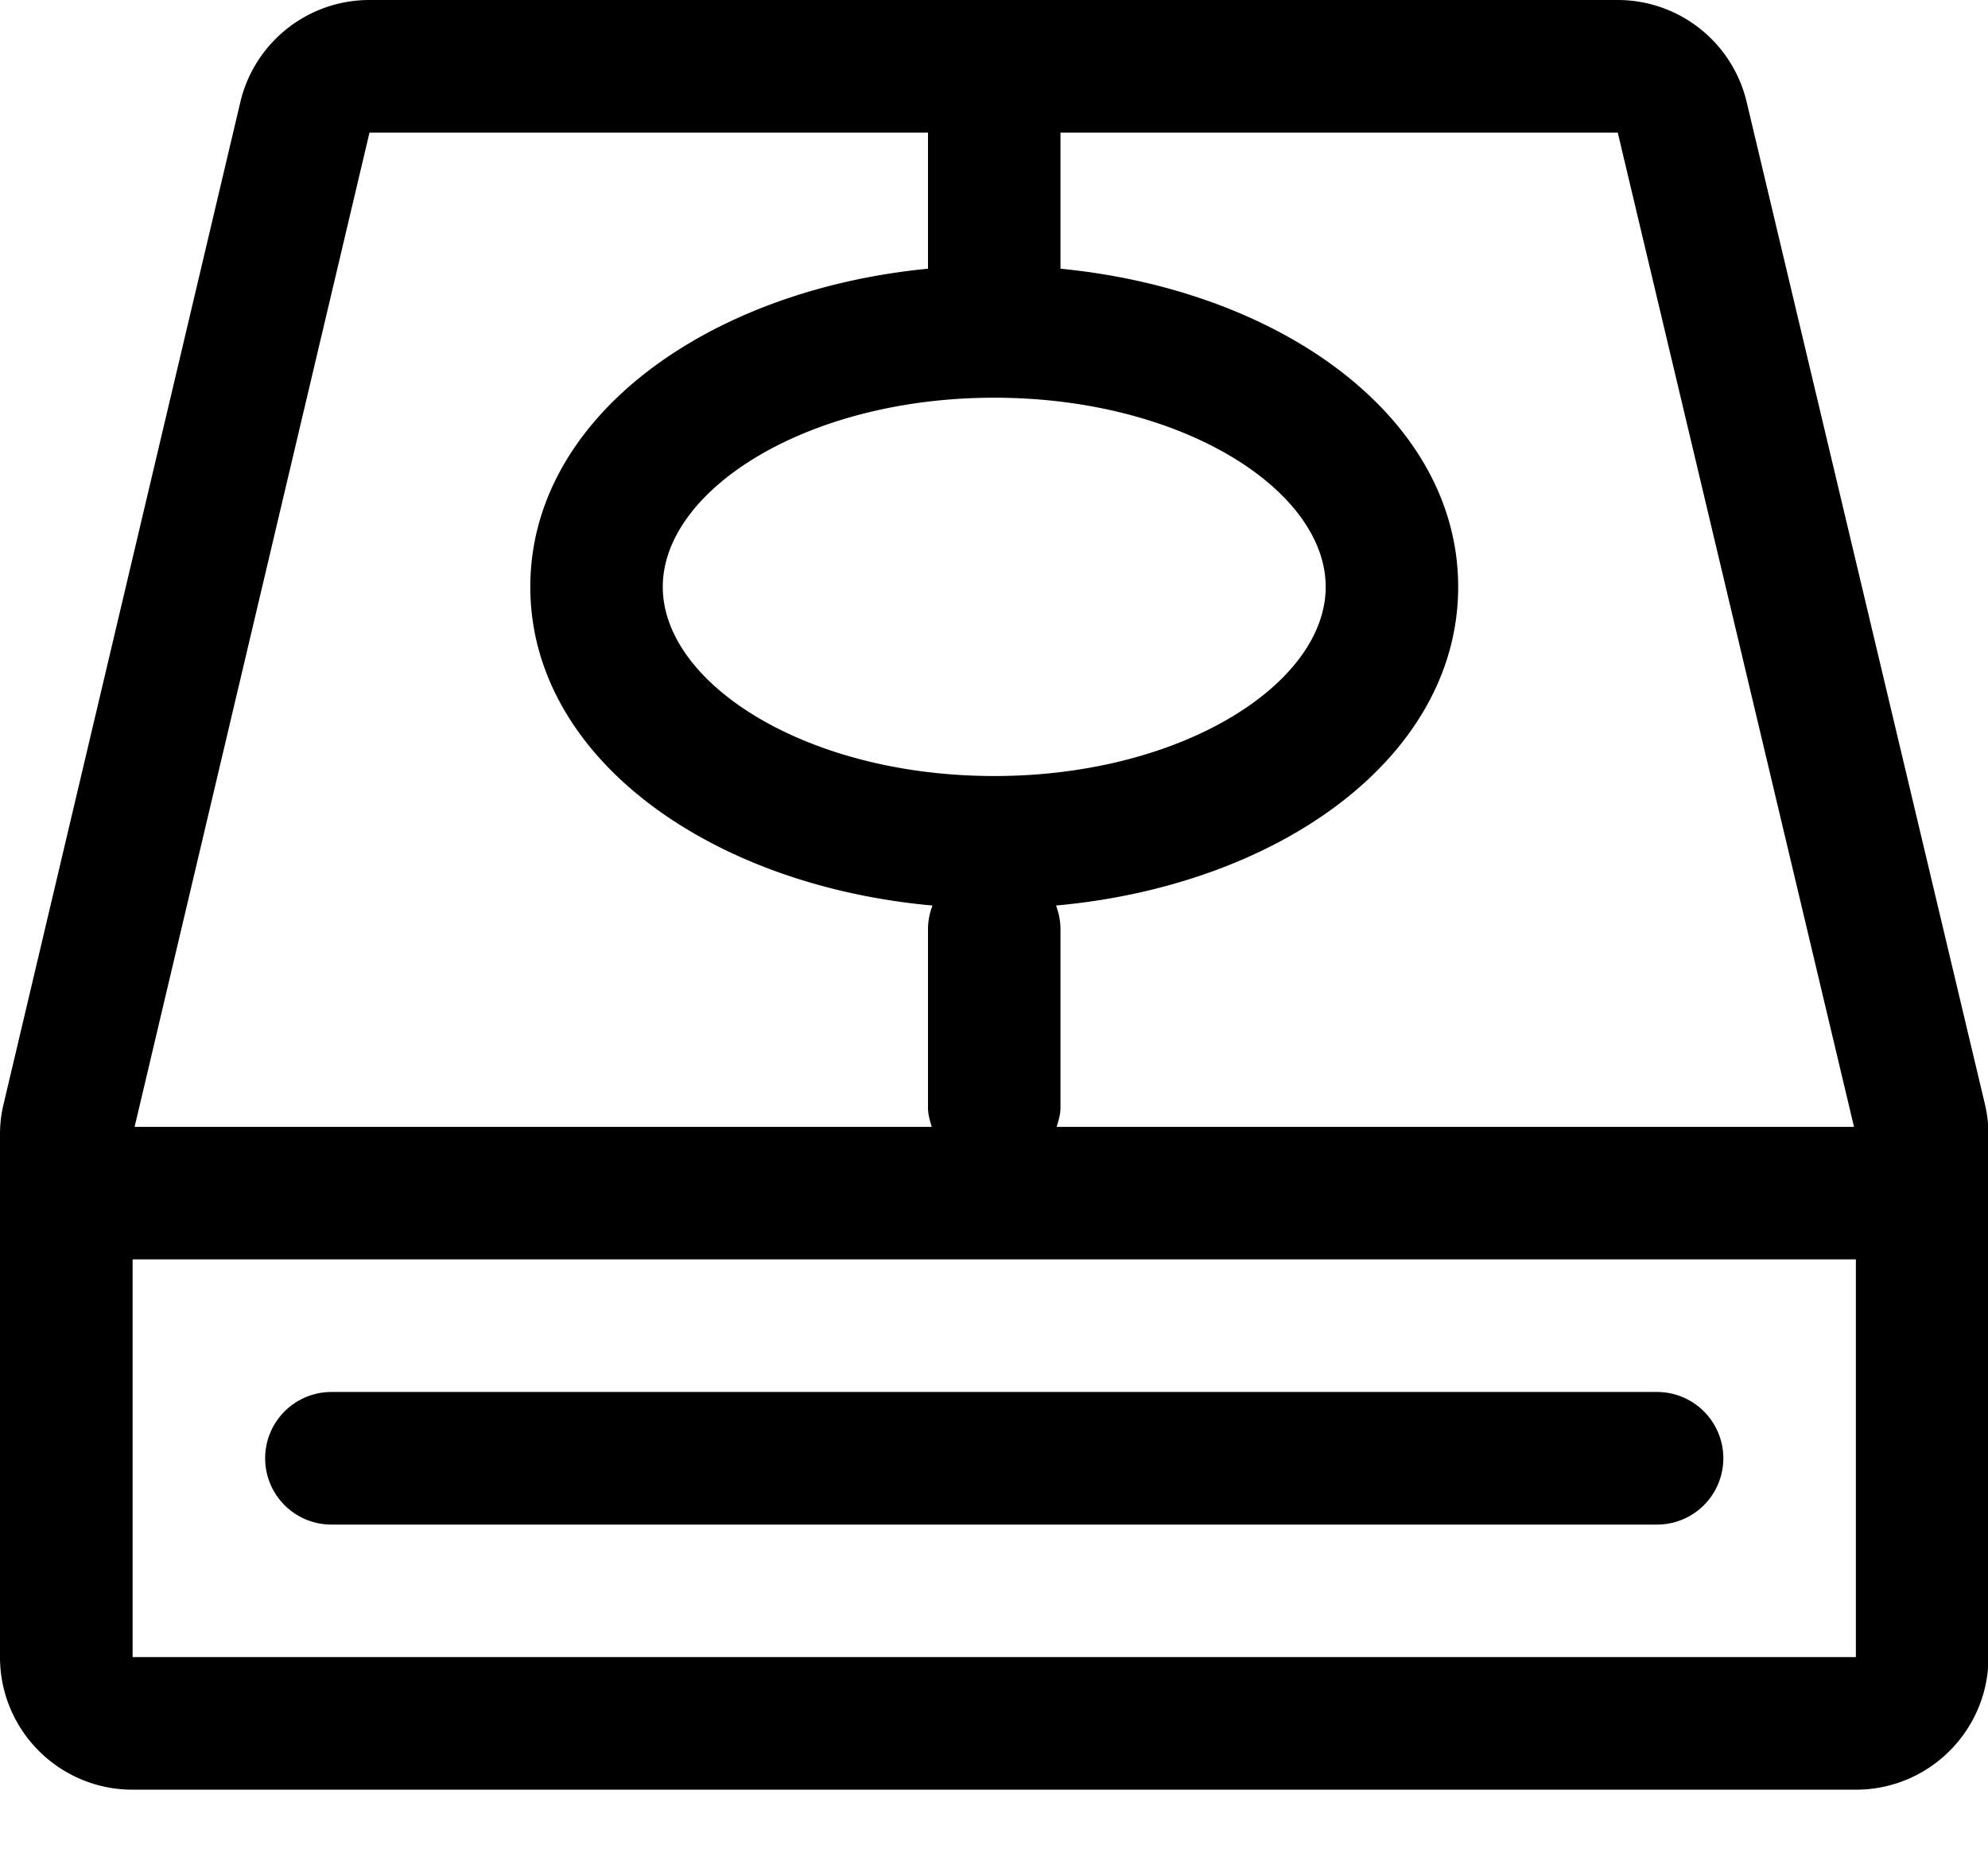 <?xml version="1.0" standalone="no"?><!DOCTYPE svg PUBLIC "-//W3C//DTD SVG 1.1//EN" "http://www.w3.org/Graphics/SVG/1.1/DTD/svg11.dtd"><svg t="1565680259006" class="icon" viewBox="0 0 1092 1024" version="1.1" xmlns="http://www.w3.org/2000/svg" p-id="3836" xmlns:xlink="http://www.w3.org/1999/xlink" width="213.281" height="200"><defs><style type="text/css"></style></defs><path d="M182.067 837.427h728.132a36.386 36.386 0 0 0 0-72.841H182.067a36.386 36.386 0 0 0 0 72.841z" p-id="3837"></path><path d="M1090.287 606.413L959.42 55.979A72.841 72.841 0 0 0 888.627 0H202.889c-33.724 0-63.078 23.211-70.861 56.047L1.98 606.413c-1.365 5.461-1.98 11.127-1.98 16.794v286.993c0 40.277 32.631 72.841 72.841 72.841h946.586c40.277 0 72.841-32.631 72.841-72.841V623.275c0-5.666-0.683-11.332-1.98-16.794z m-201.66-533.572l129.775 546.133H580.403c1.024-3.413 2.116-6.758 2.116-10.445V509.747a36.727 36.727 0 0 0-2.458-12.356c122.88-11.127 220.911-81.647 220.911-175.036 0-92.706-96.734-162.884-218.453-174.763V72.841h306.108zM546.133 218.453c103.083 0 182.067 50.722 182.067 103.902S649.148 426.257 546.133 426.257c-103.083 0-182.067-50.722-182.067-103.902S443.119 218.453 546.133 218.453zM202.889 72.841h306.859v74.752c-121.719 11.81-218.453 82.057-218.453 174.763 0 93.389 98.031 163.908 220.911 175.036a36.727 36.727 0 0 0-2.458 12.288v98.85c0 3.686 1.092 7.1 2.048 10.445H73.933l129.024-546.133z m816.538 837.359H72.841v-218.453h946.586v218.453z" p-id="3838"></path></svg>
